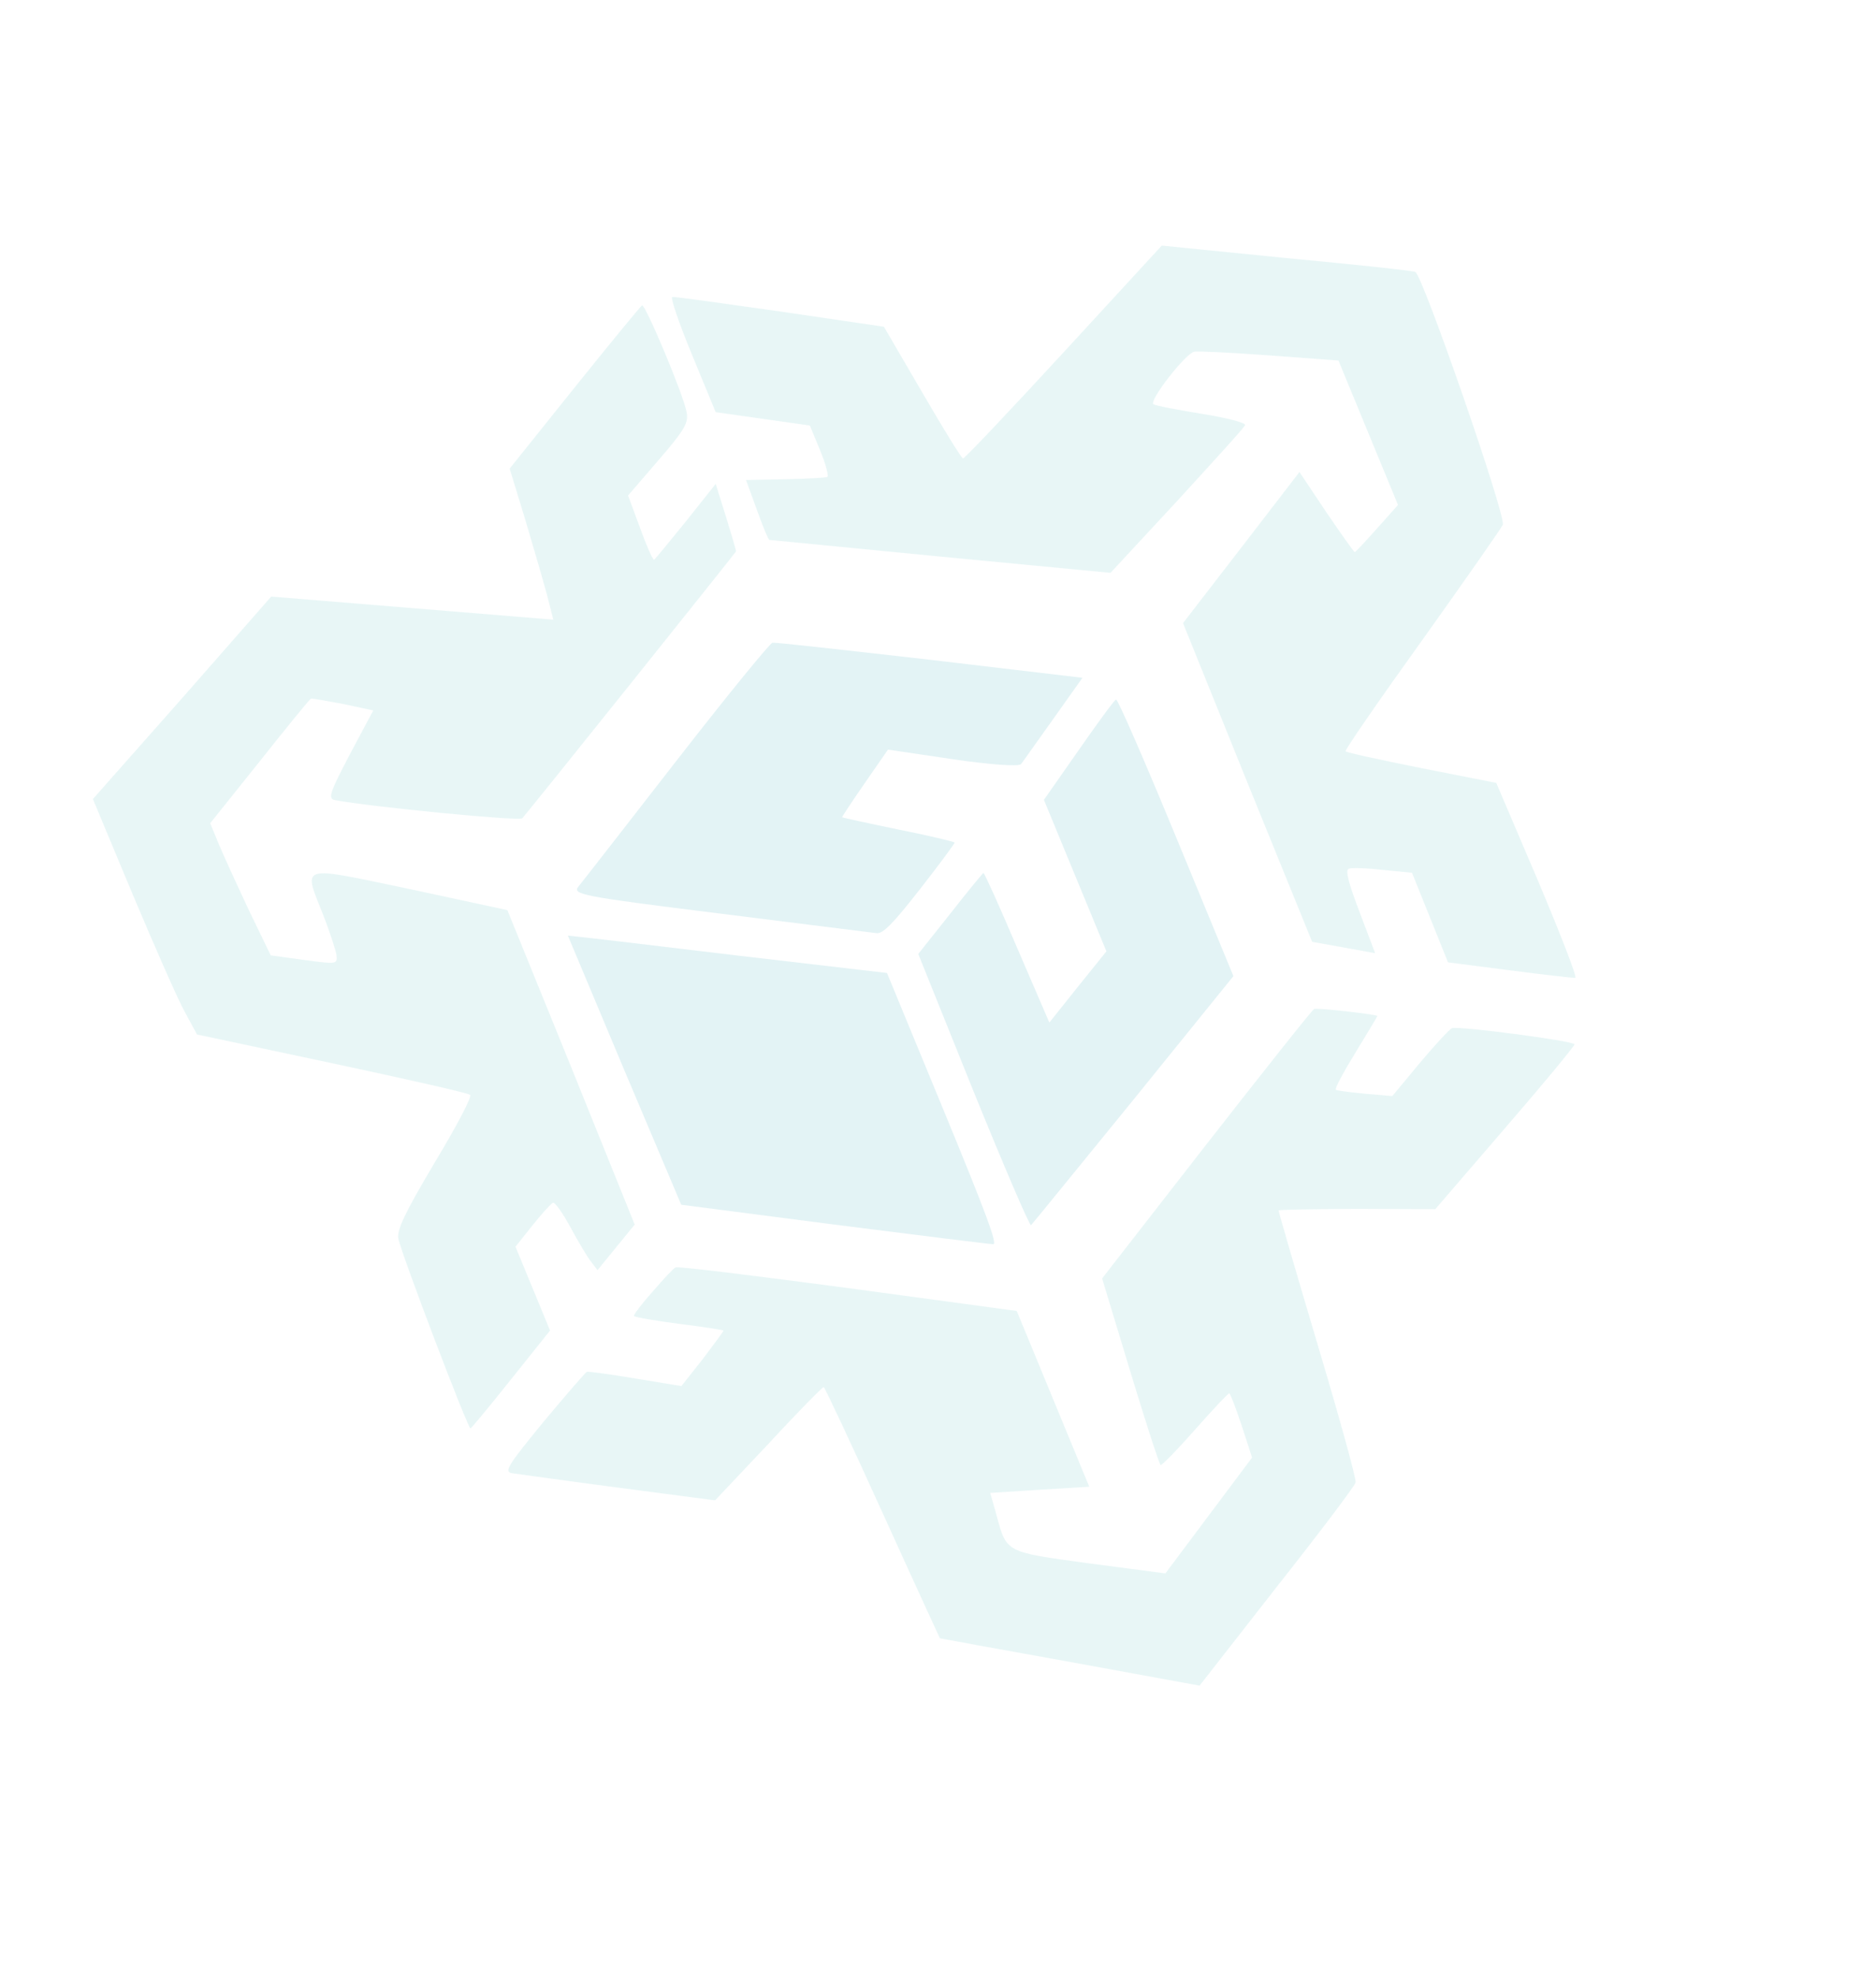 <svg width="147" height="155" viewBox="0 0 147 155" fill="none" xmlns="http://www.w3.org/2000/svg">
<g opacity="0.5">
<path d="M45.005 30.39L39.935 36.72L41.179 40.8C41.851 43.051 42.624 45.723 42.888 46.718L43.354 48.556L32.302 47.652L21.251 46.747L14.286 54.689L7.278 62.613L10.42 70.144C12.157 74.267 13.981 78.426 14.507 79.347L15.434 81.063L26.058 83.324C31.872 84.565 36.75 85.663 36.843 85.802C36.981 85.959 35.731 88.336 34.057 91.105C31.748 94.995 31.076 96.382 31.215 97.073C31.486 98.35 36.68 112.012 36.867 111.933C36.961 111.894 38.4 110.151 40.063 108.065L43.102 104.261L41.748 100.976L40.393 97.691L41.72 96.031C42.442 95.122 43.171 94.318 43.327 94.253C43.483 94.188 44.102 95.07 44.717 96.204C45.33 97.338 46.057 98.567 46.345 98.91L46.82 99.532L48.278 97.745L49.735 95.959L44.762 83.631L39.757 71.317L32.05 69.655C23.288 67.828 23.737 67.675 25.368 71.808C25.851 73.068 26.309 74.445 26.366 74.85C26.443 75.567 26.368 75.562 23.851 75.224L21.216 74.864L19.493 71.305C18.571 69.337 17.499 67.004 17.136 66.122L16.471 64.51L20.332 59.684C22.45 57.016 24.244 54.803 24.368 54.751C24.462 54.712 25.574 54.924 26.879 55.163L29.246 55.671L27.411 59.113C25.837 62.125 25.663 62.59 26.256 62.699C29.073 63.232 40.693 64.363 40.923 64.124C41.235 63.815 57.571 43.394 57.677 43.207C57.683 43.133 57.331 41.925 56.892 40.504L56.081 37.918L53.746 40.857C52.438 42.474 51.317 43.834 51.255 43.861C51.161 43.9 50.666 42.787 50.164 41.392L49.216 38.829L51.614 36.042C53.645 33.695 53.962 33.134 53.805 32.309C53.559 30.914 50.562 23.822 50.312 23.927C50.169 24.022 47.808 26.9 45.005 30.39Z" fill="#D2EEEE"/>
<path d="M54.222 27.795L56.078 32.297L59.769 32.821L63.459 33.346L64.262 35.293C64.713 36.388 64.953 37.322 64.828 37.374C64.672 37.439 63.205 37.518 61.501 37.553L58.454 37.615L59.301 39.935C59.766 41.239 60.192 42.273 60.28 42.308C60.355 42.312 66.374 42.897 73.692 43.616L87.017 44.89L92.207 39.295C95.054 36.178 97.502 33.514 97.564 33.309C97.639 33.136 96.121 32.736 94.204 32.432C92.243 32.111 90.538 31.79 90.382 31.677C90.013 31.404 92.878 27.709 93.583 27.557C93.889 27.5 96.543 27.638 99.521 27.855L104.878 28.253L107.211 33.91L109.544 39.568L107.918 41.389C107.021 42.407 106.23 43.237 106.167 43.263C106.105 43.289 105.122 41.881 103.926 40.135L101.823 36.985L97.252 42.927L92.699 48.826L97.748 61.336L102.816 73.803L105.264 74.241L107.756 74.696L106.532 71.463C105.666 69.186 105.402 68.191 105.683 68.074C105.901 67.983 107.088 68.021 108.355 68.169L110.64 68.39L112.052 71.901L113.463 75.412L118.29 76.032C120.956 76.379 123.298 76.647 123.435 76.626C123.616 76.621 122.274 73.188 120.499 68.973L117.245 61.347L111.393 60.193C108.164 59.547 105.472 58.961 105.435 58.869C105.385 58.748 108.087 54.836 111.455 50.145C114.793 45.468 117.644 41.386 117.756 41.126C118.049 40.504 111.458 21.506 110.902 21.311C110.714 21.211 106.162 20.725 100.799 20.223L91.033 19.244L83.357 27.59C79.139 32.172 75.575 35.945 75.457 35.924C75.338 35.902 73.904 33.577 72.257 30.736L69.263 25.604L61.126 24.407C56.661 23.778 52.852 23.232 52.684 23.267C52.503 23.271 53.156 25.209 54.222 27.795Z" fill="#D2EEEE"/>
<path d="M53.049 59.558C49.13 64.6 45.663 69.063 45.347 69.443C44.815 70.091 45.374 70.212 56.411 71.587C62.811 72.384 68.336 73.087 68.677 73.121C69.18 73.194 69.948 72.412 72.09 69.673C73.613 67.724 74.827 66.082 74.802 66.022C74.777 65.962 72.796 65.478 70.381 64.999C67.997 64.508 65.998 64.068 65.985 64.038C65.973 64.007 66.777 62.785 67.78 61.337L69.581 58.741L74.653 59.491C77.596 59.926 79.843 60.085 80.01 59.873C80.177 59.662 81.297 58.059 82.566 56.287L84.819 53.112L72.857 51.699C66.259 50.949 60.728 50.32 60.529 50.367C60.349 50.372 56.968 54.515 53.049 59.558Z" fill="#3EADBC" fill-opacity="0.29"/>
<path d="M84.516 58.792L81.799 62.676L84.247 68.612L86.696 74.548L84.445 77.345L82.225 80.129L79.696 74.263C78.321 71.019 77.122 68.379 77.06 68.405C76.997 68.432 75.825 69.85 74.46 71.598L71.953 74.752L76.267 85.475C78.671 91.394 80.705 96.146 80.792 96.003C80.924 95.877 84.515 91.448 88.842 86.141L96.648 76.489L92.153 65.591C89.68 59.595 87.565 54.733 87.452 54.816C87.296 54.881 85.987 56.678 84.516 58.792Z" fill="#3EADBC" fill-opacity="0.29"/>
<path d="M48.917 83.851L53.381 94.405L65.371 95.958C71.978 96.8 77.573 97.494 77.829 97.494C78.161 97.499 77.338 95.237 73.885 86.866L69.502 76.243L57.888 74.889C51.53 74.121 45.873 73.454 45.379 73.41L44.498 73.315L48.917 83.851Z" fill="#3EADBC" fill-opacity="0.29"/>
<path d="M51.164 101.185C50.291 102.153 49.635 103.029 49.673 103.12C49.71 103.21 51.317 103.495 53.197 103.736C55.108 103.964 56.672 104.231 56.685 104.261C56.709 104.322 55.955 105.311 55.063 106.498L53.393 108.613L49.806 108.023C47.814 107.687 46.083 107.454 45.99 107.493C45.866 107.545 44.343 109.315 42.567 111.44C39.788 114.833 39.479 115.317 40.112 115.442C40.496 115.493 44.238 116.019 48.426 116.57L56.033 117.569L60.231 113.122C62.515 110.644 64.49 108.649 64.546 108.696C64.633 108.731 66.707 113.142 69.161 118.563C71.603 123.953 73.646 128.377 73.646 128.377C73.689 128.394 78.287 129.235 83.86 130.234L93.999 132.088L100.039 124.355C103.381 120.124 106.153 116.45 106.221 116.173C106.301 115.927 104.952 111.072 103.242 105.34C101.544 99.638 100.171 94.899 100.189 94.856C100.195 94.782 102.98 94.751 106.349 94.725L112.465 94.753L117.943 88.389C120.97 84.891 123.415 81.921 123.377 81.83C123.265 81.558 114.237 80.374 113.772 80.569C113.586 80.646 112.453 81.864 111.259 83.284L109.099 85.888L106.989 85.707C105.817 85.595 104.781 85.462 104.681 85.397C104.551 85.345 105.274 84.016 106.208 82.492C107.16 80.924 107.94 79.642 107.927 79.612C107.877 79.491 103.224 78.957 102.976 79.061C102.821 79.126 99.046 83.892 94.528 89.678L86.359 100.178L88.557 107.442C89.767 111.434 90.841 114.74 90.94 114.805C91.058 114.827 92.284 113.57 93.67 111.999C95.057 110.427 96.27 109.14 96.326 109.188C96.413 109.222 96.843 110.353 97.299 111.721L98.11 114.216L94.713 118.754L91.316 123.291L85.322 122.503C78.739 121.607 78.881 121.689 78.069 118.664L77.595 116.985L81.49 116.737L85.354 116.503L82.513 109.615L79.671 102.727L66.43 100.931C59.164 99.966 53.077 99.216 52.935 99.311C52.811 99.363 51.994 100.201 51.164 101.185Z" fill="#D2EEEE"/>
</g>
</svg>